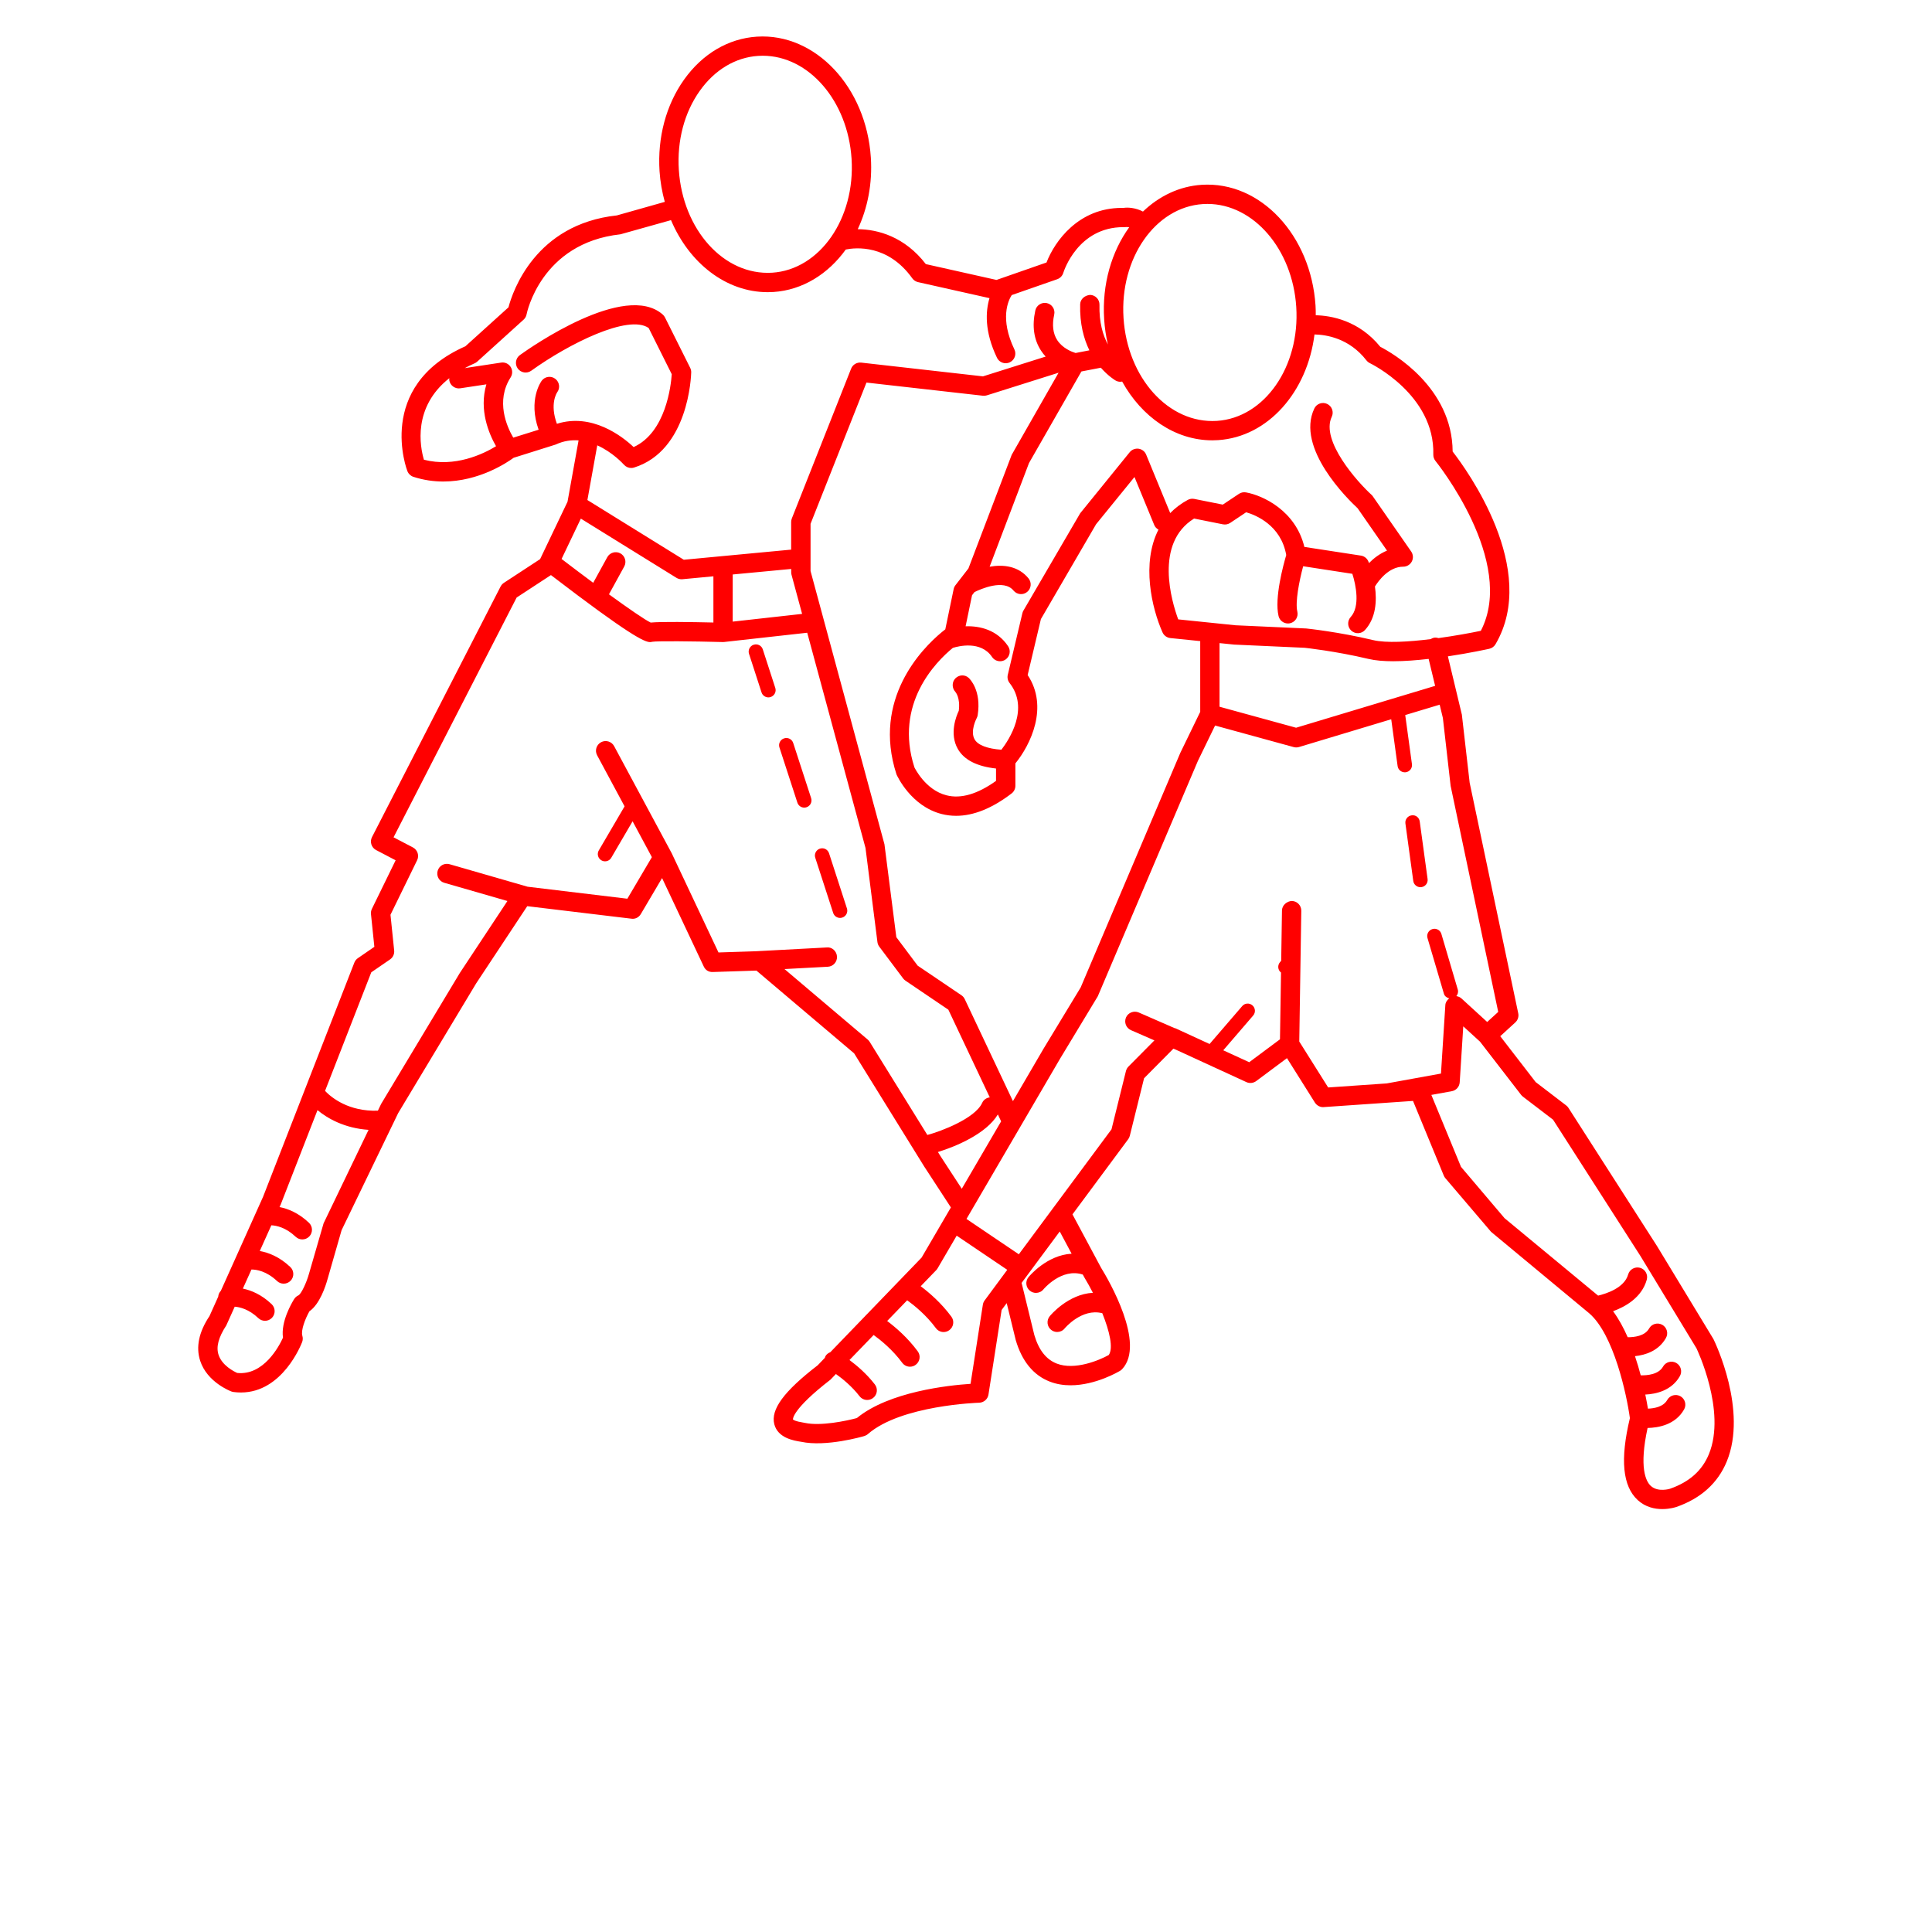 <?xml version="1.0" encoding="utf-8"?>
<svg width="700pt" height="700pt" version="1.1" viewBox="0 0 700 700" xmlns="http://www.w3.org/2000/svg" xmlns:xlink="http://www.w3.org/1999/xlink">
  <g>
    <path d="m600.36 451.46-32.074-50.043c-0.219-0.344-0.496-0.652-0.82-0.895l-11.066-8.465-12.832-16.617 5.461-4.996c0.91-0.84 1.316-2.094 1.059-3.305l-17.598-83.516-2.828-24.695-5.062-21.117c8.027-1.211 14.422-2.617 14.988-2.742 0.953-0.211 1.77-0.812 2.262-1.645 15.883-27.07-10.383-63.188-15.527-69.824-0.148-23.289-21.742-35.645-26.215-37.953-7.82-9.605-17.844-11.285-23.387-11.426 0-1.148 0-2.297-0.078-3.465-1.633-25.43-19.887-45.18-41.266-43.793-8.098 0.523-15.406 4.082-21.258 9.688-2.676-1.422-5.641-1.574-7.035-1.316-0.223 0-0.441-0.008-0.664-0.008-15.625 0-24.27 12.047-27.25 19.781l-18.121 6.32-25.605-5.738c-7.59-9.871-17.312-12.605-24.668-12.648 3.562-7.59 5.363-16.527 4.746-25.969-1.637-25.426-20.035-45.148-41.273-43.793-10.359 0.664-19.738 6.203-26.41 15.582-6.512 9.156-9.66 20.93-8.875 33.152 0.254 3.871 0.926 7.582 1.898 11.129l-17.359 4.906c-29.566 3.184-37.75 27.516-39.277 33.305l-15.598 14.105c-32.816 14.559-21.141 44.961-21.02 45.27 0.391 0.965 1.184 1.715 2.176 2.035 3.731 1.211 7.379 1.699 10.828 1.699 12.965 0 23.148-6.883 25.488-8.598l15.238-4.797c2.871-1.344 5.656-1.699 8.289-1.504l-4.004 22.23-9.934 20.789-13.117 8.59c-0.504 0.336-0.918 0.789-1.195 1.328l-46.594 90.789c-0.883 1.707-0.219 3.809 1.484 4.703l7.078 3.703-8.598 17.598c-0.285 0.59-0.406 1.246-0.336 1.898l1.227 11.859-5.973 4.109c-0.582 0.398-1.023 0.965-1.281 1.617l-33.074 84.852-15.293 34.055c-0.555 0.574-0.891 1.301-0.953 2.121l-3.164 7.035c-3.852 5.769-4.984 11.223-3.375 16.184 2.519 7.789 10.953 10.996 11.32 11.137 0.238 0.09 0.496 0.148 0.75 0.188 0.93 0.125 1.836 0.176 2.711 0.176 15.07 0 21.859-17.48 22.16-18.262 0.273-0.723 0.301-1.504 0.086-2.238-0.609-2.031 1.051-6.25 2.555-8.918 3.695-2.562 5.809-8.902 6.578-11.684l5.074-17.695 20.504-42.426 28.258-47.004 18.508-27.973 37.73 4.535c1.395 0.223 2.731-0.496 3.43-1.695l7.688-13.027 15.098 32.031c0.594 1.266 1.695 2.066 3.281 2.008l15.805-0.512 35.406 29.988 25.34 40.922 9.715 14.902-10.613 18.172-19.895 20.621c-0.195 0.141-0.344 0.352-0.512 0.531l-12.672 13.133c-0.723 0.281-1.371 0.75-1.777 1.469-0.105 0.184-0.117 0.379-0.184 0.559l-2.609 2.711c-12.234 9.414-17.078 15.996-15.723 21.344 1.297 5.047 7.125 5.965 9.723 6.371 9.016 1.938 22.316-1.902 22.883-2.078 0.484-0.148 0.938-0.391 1.316-0.723 11.977-10.465 40.031-11.348 40.32-11.355 1.688-0.051 3.102-1.297 3.359-2.961l4.766-30.641 1.84-2.484 3.269 13.379c2.254 7.691 6.41 12.754 12.34 15.059 2.473 0.961 5.031 1.336 7.539 1.336 9.113 0 17.508-4.992 17.953-5.266 0.273-0.16 0.52-0.371 0.734-0.602 8.602-9.172-4.934-32.34-7.637-36.707l-10.367-19.355 20.18-27.215c0.281-0.371 0.477-0.789 0.59-1.246l5.172-20.859 10.633-10.723 1.051 0.453 25.383 11.668c1.148 0.539 2.519 0.391 3.555-0.371l11.152-8.309 10.121 16.102c0.691 1.094 1.988 1.758 3.199 1.633l32.348-2.234 11.152 27.062c0.141 0.336 0.328 0.652 0.566 0.93l16.57 19.445 35.566 29.52c8.891 7.664 13.551 29.414 14.727 37.977-3.59 14.953-2.652 24.668 2.856 29.707 2.809 2.57 6.16 3.242 8.883 3.242 2.793 0 4.934-0.715 5.109-0.77 8.898-3.109 15.027-8.652 18.25-16.477 7.602-18.488-4.18-43.027-4.828-44.352zm-80.383-202.94c-0.043 0.016-0.086 0-0.125 0.016l-50.254 15.133-27.734-7.609v-23.051l5.293 0.539 25.586 1.16c0.113 0.016 11.164 1.191 23.121 4.039 2.484 0.59 5.578 0.832 8.961 0.832 4.031 0 8.469-0.352 12.797-0.848zm-152.97 150.44-17.465-36.969c-0.266-0.566-0.688-1.051-1.203-1.398l-15.848-10.719-7.734-10.316-4.305-33.672-26.773-98.98v-17.121l20.258-51.172 42.184 4.766c0.512 0.055 0.988 0.008 1.449-0.141l25.969-8.191-16.988 29.758-15.672 41.152-2.844 3.676c-0.008 0.008-0.016 0.02-0.02 0.027l-1.836 2.371c-0.328 0.422-0.555 0.91-0.656 1.43l-3.023 14.559c-0.352 0.273-0.777 0.609-1.254 1-0.051 0.051-0.105 0.086-0.152 0.133-7.019 5.844-25.137 24.137-16.281 51.422 0.203 0.469 5.223 11.516 16.352 14.355 1.723 0.441 3.481 0.656 5.269 0.656 6.309 0 13.039-2.715 20.09-8.105 0.867-0.664 1.371-1.695 1.371-2.777v-8.113c5.453-6.684 12.172-20.406 4.445-32.012l4.801-20.273 19.992-34.363 13.914-17.109 7.168 17.41c0.309 0.75 0.867 1.281 1.52 1.652-6.195 12.117-2.477 28.352 1.469 37.227 0.512 1.148 1.598 1.934 2.844 2.059l10.816 1.105v25.633l-7.231 14.895-36.086 84.961-13.48 22.238zm-142.23-198.46c-1.672-0.93-3.816-0.316-4.754 1.387l-5.09 9.273c-3.746-2.777-7.629-5.703-11.465-8.637l6.984-14.617 34.637 21.453c0.559 0.344 1.195 0.523 1.848 0.523 0.113 0 0.219-0.008 0.328-0.016l11.215-1.059v16.742c-8.191-0.188-18.93-0.344-22.723 0.02-2.031-0.945-7.902-4.996-15.121-10.234l5.535-10.086c0.922-1.691 0.305-3.82-1.395-4.75zm40.699 7.644 21.188-2.004v1.227c0 0.309 0.043 0.617 0.125 0.91l3.828 14.148-25.145 2.801zm229.61-77.574c0.344 0.434 0.777 0.785 1.273 1.023 0.238 0.113 23.555 11.43 22.953 33.109-0.02 0.84 0.258 1.66 0.785 2.309 0.301 0.371 29.395 36.496 16.438 61.543-3.695 0.777-9.352 1.812-15.344 2.644-0.574-0.168-1.168-0.254-1.793-0.105-0.379 0.09-0.699 0.273-1.016 0.469-7.981 0.992-16.137 1.492-20.887 0.355-12.418-2.961-23.547-4.137-24.227-4.207l-25.594-1.16-20.789-2.137c-2.344-6.379-8.742-27.566 5.754-36.531l10.465 2.094c0.902 0.176 1.855-0.008 2.625-0.52l5.773-3.852c3.457 1 12.637 4.684 14.523 15.504-1.035 3.516-4.332 15.555-2.785 22.094 0.379 1.609 1.82 2.695 3.402 2.695 0.266 0 0.531-0.027 0.805-0.09 1.883-0.441 3.047-2.332 2.598-4.215-0.812-3.43 0.652-10.953 2.113-16.43l17.82 2.742c1.328 4.129 2.856 11.859-0.602 15.66-1.301 1.43-1.195 3.648 0.23 4.941 1.449 1.309 3.648 1.203 4.949-0.23 4.039-4.438 4.32-10.652 3.613-15.777 1.273-2.043 4.984-7.176 10.254-7.176 1.309 0 2.492-0.727 3.102-1.883 0.602-1.156 0.512-2.547-0.23-3.617l-13.883-19.977c-0.148-0.219-0.32-0.422-0.52-0.594-5.031-4.578-18.488-19.586-14.379-28.23 0.832-1.75 0.09-3.836-1.652-4.668s-3.844-0.09-4.66 1.66c-6.832 14.352 12.25 32.957 15.688 36.141l10.652 15.344c-2.633 1.086-4.816 2.777-6.531 4.508-0.098-0.246-0.211-0.547-0.23-0.594-0.469-1.121-1.492-1.918-2.695-2.106l-20.488-3.148c-3.164-13.125-15-18.656-21.152-19.754-0.895-0.16-1.805 0.027-2.555 0.531l-5.852 3.898-10.34-2.066c-0.785-0.152-1.625-0.035-2.344 0.352-2.519 1.363-4.613 2.981-6.363 4.781l-8.723-21.188c-0.461-1.141-1.504-1.945-2.723-2.129-1.203-0.168-2.449 0.293-3.227 1.254l-17.941 22.121-20.566 35.258c-0.176 0.293-0.309 0.621-0.387 0.961l-5.285 22.328c-0.246 1.035-0.008 2.129 0.652 2.961 7.219 9.219-0.086 20.418-2.969 24.18-5.012-0.363-8.484-1.637-9.695-3.738-1.73-2.996 0.688-7.594 0.699-7.621 0.203-0.363 0.344-0.758 0.406-1.168 1.387-8.898-2.766-13.047-3.242-13.496-1.387-1.281-3.473-1.191-4.816 0.141-1.328 1.328-1.316 3.527-0.043 4.906 0.078 0.086 1.855 2.066 1.254 6.852-0.965 2.023-3.473 8.352-0.355 13.832 2.297 4.031 7.035 6.348 13.848 7.098v4.481c-6.68 4.781-12.734 6.566-17.949 5.223-7.715-1.934-11.578-10.086-11.605-10.086-7.469-23.043 7.805-38.332 13.902-43.324 1.938-0.609 10.145-2.75 14.211 3.289 0.68 1.008 1.785 1.547 2.906 1.547 0.68 0 1.352-0.188 1.953-0.594 1.602-1.078 2.031-3.254 0.953-4.859-3.941-5.859-10.094-7.387-15.395-7.211l2.332-11.242 0.883-1.148c2.219-1.098 10.648-4.836 14.152-0.547 1.227 1.496 3.438 1.723 4.93 0.496 1.496-1.219 1.715-3.422 0.496-4.922-3.648-4.465-9.043-5.098-14.086-4.227l14.258-37.539 18.996-33.195 7.043-1.359c2.703 3.074 5.16 4.543 5.391 4.668 0.52 0.281 1.086 0.426 1.664 0.426 0.223 0 0.449-0.035 0.664-0.078 7.106 12.832 19.172 21.293 32.656 21.293 0.691 0 1.387-0.02 2.086-0.07 18.152-1.176 32.359-17.52 34.949-38.289 4.223 0.082 12.559 1.324 18.816 9.387zm-59.254-56.629c0.547-0.035 1.094-0.055 1.633-0.055 16.703 0 30.844 16.395 32.191 37.316 1.398 21.656-11.5 40.18-28.75 41.293-17.562 1.105-32.445-15.664-33.832-37.262-1.406-21.652 11.5-40.18 28.758-41.293zm-182.28-41.043c5.426-7.629 12.941-12.117 21.152-12.648 0.547-0.035 1.094-0.055 1.633-0.055 16.711 0 30.848 16.387 32.199 37.309 1.398 21.656-11.508 40.188-28.758 41.301-17.562 1.086-32.43-15.66-33.824-37.262-0.684-10.617 2.012-20.797 7.598-28.645zm-99.961 133.67c-1.398-4.731-4.129-19.055 9.219-29.555-0.016 0.246-0.078 0.488-0.035 0.742 0.285 1.918 2.141 3.234 3.984 2.934l9.465-1.434c-2.766 9.34 0.961 17.977 3.5 22.422-4.633 2.82-14.891 7.777-26.133 4.891zm72.473 1.801c0.68 0.762 1.637 1.191 2.633 1.191 0.352 0 0.699-0.051 1.035-0.16 19.824-6.203 20.68-33.328 20.707-34.48 0.016-0.574-0.117-1.141-0.371-1.645l-9.129-18.258c-0.203-0.406-0.477-0.762-0.82-1.062-13.684-12.047-47.879 11.906-51.73 14.68-1.574 1.129-1.926 3.316-0.797 4.887 1.141 1.566 3.332 1.918 4.887 0.797 13.453-9.676 35.195-20.613 42.547-15.477l8.363 16.742c-0.266 3.961-2.102 21.086-13.816 26.398-4.129-3.926-15.133-12.438-27.797-8.434-2.644-7.176-0.07-11.164 0.117-11.43 1.133-1.531 0.824-3.695-0.691-4.859-1.531-1.176-3.723-0.891-4.906 0.652-0.223 0.301-5.027 6.922-1.141 17.785l-9.191 2.871c-2.324-3.984-6.461-13.266-0.945-21.84 0.734-1.16 0.734-2.641-0.008-3.793-0.75-1.156-2.07-1.785-3.465-1.555l-13.152 1.996c1.121-0.594 2.269-1.184 3.543-1.73 0.355-0.148 0.68-0.355 0.965-0.617l16.809-15.211c0.566-0.512 0.953-1.195 1.086-1.953 0.051-0.258 5.133-25.816 34.012-28.973l18.312-5.133c6.551 15.496 19.902 26.102 35.016 26.102 0.691 0 1.379-0.02 2.078-0.062 10.586-0.688 19.84-6.523 26.23-15.395 3.543-0.715 15.238-1.953 24.094 10.438 0.504 0.699 1.246 1.191 2.086 1.379l25.887 5.805c-1.422 4.746-1.875 12.027 2.711 21.594 0.602 1.254 1.863 1.988 3.156 1.988 0.512 0 1.023-0.113 1.512-0.344 1.742-0.832 2.477-2.926 1.645-4.668-5.367-11.18-2.211-17.746-0.965-19.684l16.484-5.746c1.043-0.363 1.863-1.219 2.191-2.281 0.211-0.688 5.32-16.59 21.785-16.59h0.477c0.32-0.051 0.961-0.062 1.645 0.016-6.379 8.82-9.918 20.648-9.094 33.391 0.203 3.137 0.664 6.188 1.352 9.121-1.785-3.324-3.215-8.008-3.047-14.387 0.051-1.934-1.477-3.543-3.41-3.59-1.898 0.176-3.535 1.484-3.59 3.41-0.184 7.106 1.324 12.523 3.34 16.676l-5.004 0.965c-1.352-0.414-4.731-1.699-6.664-4.695-1.531-2.379-1.898-5.481-1.078-9.219 0.422-1.891-0.777-3.754-2.676-4.164-1.855-0.406-3.754 0.785-4.164 2.668-1.246 5.672-0.539 10.578 2.094 14.594 0.504 0.777 1.062 1.477 1.652 2.113l-22.715 7.168-44.121-4.984c-1.582-0.168-3.066 0.723-3.648 2.191l-21.484 54.277c-0.16 0.414-0.246 0.848-0.246 1.289v10.004l-38.891 3.668-34.93-21.637 3.57-19.816c5.586 2.492 9.387 6.707 9.668 7.016zm-108.82 274.85-5.293 18.285c-0.961 3.43-2.809 7.238-3.781 7.805-0.656 0.285-1.211 0.758-1.59 1.363-0.875 1.395-4.887 8.211-4.047 13.984-1.434 3.172-7.027 13.762-16.582 12.789-1.246-0.555-5.535-2.731-6.781-6.621-0.902-2.82-0.043-6.223 2.828-10.617l3.047-6.769c1.945 0.148 5.172 0.938 8.562 4.152 0.68 0.645 1.547 0.961 2.406 0.961 0.93 0 1.855-0.371 2.539-1.094 1.324-1.398 1.266-3.617-0.141-4.949-3.703-3.508-7.414-4.996-10.414-5.629l3.113-6.914c1.785 0.008 5.41 0.531 9.262 4.172 0.68 0.645 1.547 0.961 2.406 0.961 0.93 0 1.855-0.371 2.539-1.094 1.324-1.398 1.266-3.617-0.141-4.949-3.969-3.758-7.961-5.242-11.055-5.789l4.191-9.316c1.902 0.09 5.266 0.789 8.82 4.156 0.68 0.645 1.547 0.961 2.406 0.961 0.93 0 1.855-0.371 2.539-1.094 1.324-1.398 1.266-3.617-0.141-4.949-3.801-3.598-7.617-5.09-10.652-5.684l0.449-0.992 13.301-34.125c3.652 3.023 9.828 6.559 18.5 7.141zm197.16-66.551-30.172-25.559 15.715-0.84c1.934-0.105 3.41-1.75 3.312-3.676-0.098-1.926-1.785-3.527-3.676-3.312l-25.844 1.379-13.418 0.434-16.941-35.938c-0.016-0.02-0.035-0.035-0.051-0.055-0.016-0.035-0.016-0.07-0.035-0.105l-20.777-38.648c-0.91-1.707-3.047-2.344-4.738-1.43-1.707 0.918-2.344 3.039-1.43 4.738l9.945 18.5-9.34 15.961c-0.734 1.254-0.316 2.856 0.938 3.59 0.422 0.246 0.875 0.363 1.324 0.363 0.902 0 1.777-0.461 2.262-1.301l7.723-13.203 6.984 12.992-8.883 15.062-36.148-4.348-28.254-8.148c-1.891-0.547-3.793 0.531-4.332 2.394-0.531 1.863 0.531 3.801 2.394 4.332l22.883 6.602-17.254 26.09-28.488 47.402-1.195 2.477c-10.52 0.352-16.766-4.676-19.137-7.168l16.75-42.965 6.797-4.668c1.059-0.727 1.633-1.969 1.496-3.246l-1.336-12.938 9.652-19.754c0.832-1.699 0.152-3.758-1.52-4.641l-7.019-3.668 44.598-86.879 12.426-8.133c28.371 21.734 33.871 24.281 35.918 24.281 0.316 0 0.555-0.055 0.777-0.117 1.793-0.309 14.414-0.195 25.578 0.098 0.016 0 0.027-0.008 0.043-0.008s0.027 0.008 0.035 0.008c0.133 0 0.258-0.008 0.398-0.02l30.105-3.352 21.117 77.973 4.324 34.109c0.078 0.609 0.309 1.176 0.672 1.66l8.645 11.523c0.238 0.316 0.52 0.582 0.84 0.797l15.539 10.516 15.008 31.766c-1.168 0.152-2.238 0.832-2.75 1.98-2.539 5.656-14.973 10.348-19.867 11.641l-20.902-33.746c-0.176-0.285-0.41-0.566-0.691-0.805zm26.297 42.141-0.875-1.414c6.648-2.043 17.57-6.664 21.715-13.613l1.184 2.508-14.258 24.422zm16.059 52.348c-0.344 0.453-0.559 0.988-0.652 1.547l-4.465 28.688c-7.883 0.52-29.527 2.801-41.188 12.398-3.887 1.059-13.082 2.961-18.73 1.766-0.07-0.016-0.727-0.133-0.797-0.148-2.863-0.449-3.5-0.973-3.625-1.121-0.008-0.035-0.484-3.527 13.586-14.406l1.98-2.051c2.297 1.633 5.746 4.402 8.562 8.043 0.691 0.895 1.723 1.359 2.773 1.359 0.75 0 1.504-0.238 2.141-0.727 1.531-1.184 1.812-3.375 0.629-4.906-2.996-3.879-6.531-6.867-9.191-8.84l8.758-9.066c2.59 1.875 6.883 5.356 10.348 10.059 0.688 0.938 1.742 1.43 2.812 1.43 0.727 0 1.449-0.219 2.07-0.688 1.562-1.141 1.898-3.34 0.742-4.887-3.652-4.969-8.043-8.715-11.074-10.988l7.254-7.504c2.598 1.875 6.922 5.383 10.383 10.078 0.688 0.938 1.742 1.43 2.812 1.43 0.727 0 1.449-0.219 2.07-0.688 1.562-1.141 1.898-3.34 0.742-4.887-3.668-4.984-8.07-8.742-11.109-11.023l5.621-5.824c0.195-0.203 0.363-0.426 0.504-0.672l6.91-11.824 18.324 12.375zm31.508-16.914c-8.973 0.496-15.301 8.086-15.625 8.492-1.227 1.504-0.992 3.703 0.504 4.922 0.652 0.523 1.43 0.785 2.203 0.785 1.023 0 2.023-0.441 2.715-1.297 0.07-0.078 6.574-7.859 14.254-5.348l0.559 1.035c1.043 1.699 2.086 3.606 3.102 5.57-8.98 0.488-15.324 8.094-15.652 8.496-1.227 1.504-0.992 3.703 0.504 4.922 0.652 0.531 1.43 0.785 2.203 0.785 1.023 0 2.023-0.441 2.715-1.297 0.062-0.086 6.211-7.422 13.637-5.504 2.617 6.504 4.066 12.641 2.34 15.133-3.473 1.945-12.34 5.641-18.852 3.109-3.856-1.504-6.523-4.934-8.121-10.352l-4.606-18.871 13.816-18.633zm82.48-76.879 0.734-47.367c0.027-1.934-1.512-3.527-3.445-3.555-1.742 0.07-3.527 1.512-3.555 3.445l-0.281 18.223-0.434 0.504c-0.945 1.094-0.82 2.758 0.281 3.695 0.027 0.02 0.062 0.016 0.09 0.035l-0.379 24.219-11.145 8.297-9.402-4.32 10.836-12.594c0.945-1.094 0.82-2.758-0.281-3.695-1.094-0.945-2.758-0.832-3.695 0.281l-11.816 13.727-12.391-5.699c-0.086-0.043-0.176 0-0.258-0.035l-13.027-5.684c-1.75-0.75-3.836 0.035-4.606 1.805-0.77 1.777 0.035 3.836 1.805 4.606l8.484 3.703-9.402 9.477c-0.441 0.449-0.758 1.016-0.91 1.625l-5.234 21.117-33.578 45.281-18.965-12.809 33.906-58.059 13.68-22.633 36.246-85.23 6.242-12.852 28.477 7.812c0.301 0.086 0.609 0.125 0.926 0.125 0.344 0 0.688-0.051 1.016-0.148l33.398-10.059 2.316 16.953c0.176 1.316 1.309 2.269 2.598 2.269 0.117 0 0.23-0.008 0.355-0.02 1.434-0.195 2.441-1.52 2.238-2.953l-2.43-17.773 12.48-3.758 1.16 4.824 2.809 24.598 17.242 81.887-3.996 3.652-9.305-8.512c-0.531-0.484-1.184-0.758-1.867-0.855 0.523-0.652 0.777-1.504 0.52-2.371l-5.941-20.145c-0.406-1.395-1.848-2.191-3.262-1.77-1.387 0.414-2.184 1.867-1.77 3.262l5.941 20.145c0.273 0.926 1.051 1.469 1.926 1.688-0.762 0.609-1.336 1.414-1.406 2.414l-1.582 24.836-19.656 3.57-21.219 1.465zm148.42 149.5c-2.465 5.977-7.07 10.074-14.07 12.531-0.043 0.016-4.348 1.387-6.981-1.023-1.848-1.688-4.262-6.746-1.168-20.992 3.922-0.078 10.078-1.141 13.23-6.719 0.953-1.68 0.355-3.82-1.324-4.773-1.68-0.945-3.816-0.355-4.773 1.324-1.406 2.5-4.676 3.086-7 3.164-0.23-1.371-0.539-3.094-0.961-5.102 3.922-0.188 9.57-1.441 12.535-6.691 0.953-1.688 0.355-3.82-1.324-4.773-1.672-0.945-3.82-0.355-4.773 1.324-1.637 2.926-5.852 3.227-8.094 3.164-0.594-2.234-1.281-4.57-2.078-6.938 3.785-0.406 8.562-1.898 11.215-6.586 0.953-1.688 0.355-3.82-1.324-4.773-1.68-0.945-3.82-0.363-4.773 1.324-1.566 2.793-5.453 3.191-7.758 3.172-1.496-3.41-3.246-6.644-5.293-9.422 4.562-1.68 10.395-4.984 12.199-11.41 0.52-1.867-0.559-3.793-2.422-4.32-1.891-0.504-3.793 0.566-4.32 2.422-1.371 4.887-7.965 6.965-10.887 7.656l-33.895-28.055-15.777-18.598-10.746-26.066 7.406-1.344c1.59-0.285 2.773-1.617 2.871-3.227l1.289-20.273 6.07 5.551 14.883 19.27c0.184 0.238 0.406 0.453 0.645 0.645l10.941 8.363 31.695 49.449 20.258 33.367c0.113 0.238 10.922 22.742 4.504 38.359z" style="fill: rgb(255, 0, 0);"/>
    <path d="m287.4 269.21c-0.441-1.379-1.891-2.137-3.312-1.688-1.371 0.449-2.137 1.926-1.68 3.305l6.496 19.977c0.363 1.105 1.387 1.812 2.492 1.812 0.266 0 0.539-0.043 0.812-0.133 1.371-0.441 2.137-1.926 1.68-3.312z" style="fill: rgb(255, 0, 0);"/>
    <path d="m276.38 235.29c-0.441-1.379-1.898-2.137-3.312-1.688-1.371 0.449-2.137 1.926-1.68 3.305l4.527 13.957c0.355 1.113 1.387 1.812 2.492 1.812 0.266 0 0.539-0.043 0.812-0.133 1.371-0.449 2.137-1.926 1.68-3.305z" style="fill: rgb(255, 0, 0);"/>
    <path d="m300.38 309.16c-0.441-1.371-1.891-2.141-3.312-1.68-1.371 0.441-2.137 1.926-1.68 3.312l6.488 19.977c0.355 1.105 1.387 1.812 2.492 1.812 0.266 0 0.539-0.043 0.812-0.133 1.371-0.441 2.137-1.926 1.68-3.312z" style="fill: rgb(255, 0, 0);"/>
    <path d="m514.65 321.45c0.117 0 0.23-0.008 0.355-0.027 1.434-0.188 2.441-1.52 2.238-2.953l-2.844-20.812c-0.188-1.43-1.441-2.477-2.953-2.238-1.434 0.188-2.441 1.52-2.238 2.953l2.844 20.812c0.18 1.309 1.309 2.266 2.598 2.266z" style="fill: rgb(255, 0, 0);"/>
    <use transform="matrix(1, 0, 0, 1, 70, 665)" style="fill: rgb(255, 0, 0);" xlink:href="#s"/>
    <use transform="matrix(1, 0, 0, 1, 95.688, 665)" style="fill: rgb(255, 0, 0);" xlink:href="#e"/>
    <use transform="matrix(1, 0, 0, 1, 112.945, 665)" style="fill: rgb(255, 0, 0);" xlink:href="#c"/>
    <use transform="matrix(1, 0, 0, 1, 136.684, 665)" style="fill: rgb(255, 0, 0);" xlink:href="#a"/>
    <use transform="matrix(1, 0, 0, 1, 160.305, 665)" style="fill: rgb(255, 0, 0);" xlink:href="#b"/>
    <use transform="matrix(1, 0, 0, 1, 177.035, 665)" style="fill: rgb(255, 0, 0);" xlink:href="#c"/>
    <use transform="matrix(1, 0, 0, 1, 200.773, 665)" style="fill: rgb(255, 0, 0);" xlink:href="#l"/>
    <use transform="matrix(1, 0, 0, 1, 238.012, 665)" style="fill: rgb(255, 0, 0);" xlink:href="#k"/>
    <use transform="matrix(1, 0, 0, 1, 263.062, 665)" style="fill: rgb(255, 0, 0);" xlink:href="#j"/>
    <use transform="matrix(1, 0, 0, 1, 298.062, 665)" style="fill: rgb(255, 0, 0);" xlink:href="#g"/>
    <use transform="matrix(1, 0, 0, 1, 310.062, 665)" style="fill: rgb(255, 0, 0);" xlink:href="#d"/>
    <use transform="matrix(1, 0, 0, 1, 334.105, 665)" style="fill: rgb(255, 0, 0);" xlink:href="#f"/>
    <use transform="matrix(1, 0, 0, 1, 359.023, 665)" style="fill: rgb(255, 0, 0);" xlink:href="#a"/>
    <use transform="matrix(1, 0, 0, 1, 382.641, 665)" style="fill: rgb(255, 0, 0);" xlink:href="#b"/>
    <use transform="matrix(1, 0, 0, 1, 399.371, 665)" style="fill: rgb(255, 0, 0);" xlink:href="#a"/>
    <use transform="matrix(1, 0, 0, 1, 435.176, 665)" style="fill: rgb(255, 0, 0);" xlink:href="#i"/>
    <use transform="matrix(1, 0, 0, 1, 460.094, 665)" style="fill: rgb(255, 0, 0);" xlink:href="#a"/>
    <use transform="matrix(1, 0, 0, 1, 483.711, 665)" style="fill: rgb(255, 0, 0);" xlink:href="#f"/>
    <use transform="matrix(1, 0, 0, 1, 508.629, 665)" style="fill: rgb(255, 0, 0);" xlink:href="#h"/>
    <use transform="matrix(1, 0, 0, 1, 533.68, 665)" style="fill: rgb(255, 0, 0);" xlink:href="#h"/>
    <use transform="matrix(1, 0, 0, 1, 558.734, 665)" style="fill: rgb(255, 0, 0);" xlink:href="#a"/>
    <use transform="matrix(1, 0, 0, 1, 70, 700)" style="fill: rgb(255, 0, 0);" xlink:href="#r"/>
    <use transform="matrix(1, 0, 0, 1, 85.227, 700)" style="fill: rgb(255, 0, 0);" xlink:href="#e"/>
    <use transform="matrix(1, 0, 0, 1, 102.488, 700)" style="fill: rgb(255, 0, 0);" xlink:href="#d"/>
    <use transform="matrix(1, 0, 0, 1, 126.531, 700)" style="fill: rgb(255, 0, 0);" xlink:href="#q"/>
    <use transform="matrix(1, 0, 0, 1, 175.188, 700)" style="fill: rgb(255, 0, 0);" xlink:href="#b"/>
    <use transform="matrix(1, 0, 0, 1, 191.918, 700)" style="fill: rgb(255, 0, 0);" xlink:href="#i"/>
    <use transform="matrix(1, 0, 0, 1, 216.836, 700)" style="fill: rgb(255, 0, 0);" xlink:href="#c"/>
    <use transform="matrix(1, 0, 0, 1, 252.758, 700)" style="fill: rgb(255, 0, 0);" xlink:href="#p"/>
    <use transform="matrix(1, 0, 0, 1, 282.051, 700)" style="fill: rgb(255, 0, 0);" xlink:href="#d"/>
    <use transform="matrix(1, 0, 0, 1, 306.098, 700)" style="fill: rgb(255, 0, 0);" xlink:href="#o"/>
    <use transform="matrix(1, 0, 0, 1, 331.012, 700)" style="fill: rgb(255, 0, 0);" xlink:href="#f"/>
    <use transform="matrix(1, 0, 0, 1, 368.117, 700)" style="fill: rgb(255, 0, 0);" xlink:href="#n"/>
    <use transform="matrix(1, 0, 0, 1, 393.766, 700)" style="fill: rgb(255, 0, 0);" xlink:href="#e"/>
    <use transform="matrix(1, 0, 0, 1, 411.027, 700)" style="fill: rgb(255, 0, 0);" xlink:href="#d"/>
    <use transform="matrix(1, 0, 0, 1, 435.074, 700)" style="fill: rgb(255, 0, 0);" xlink:href="#g"/>
    <use transform="matrix(1, 0, 0, 1, 447.07, 700)" style="fill: rgb(255, 0, 0);" xlink:href="#c"/>
    <use transform="matrix(1, 0, 0, 1, 470.809, 700)" style="fill: rgb(255, 0, 0);" xlink:href="#m"/>
    <use transform="matrix(1, 0, 0, 1, 491.555, 700)" style="fill: rgb(255, 0, 0);" xlink:href="#b"/>
  </g>
</svg>